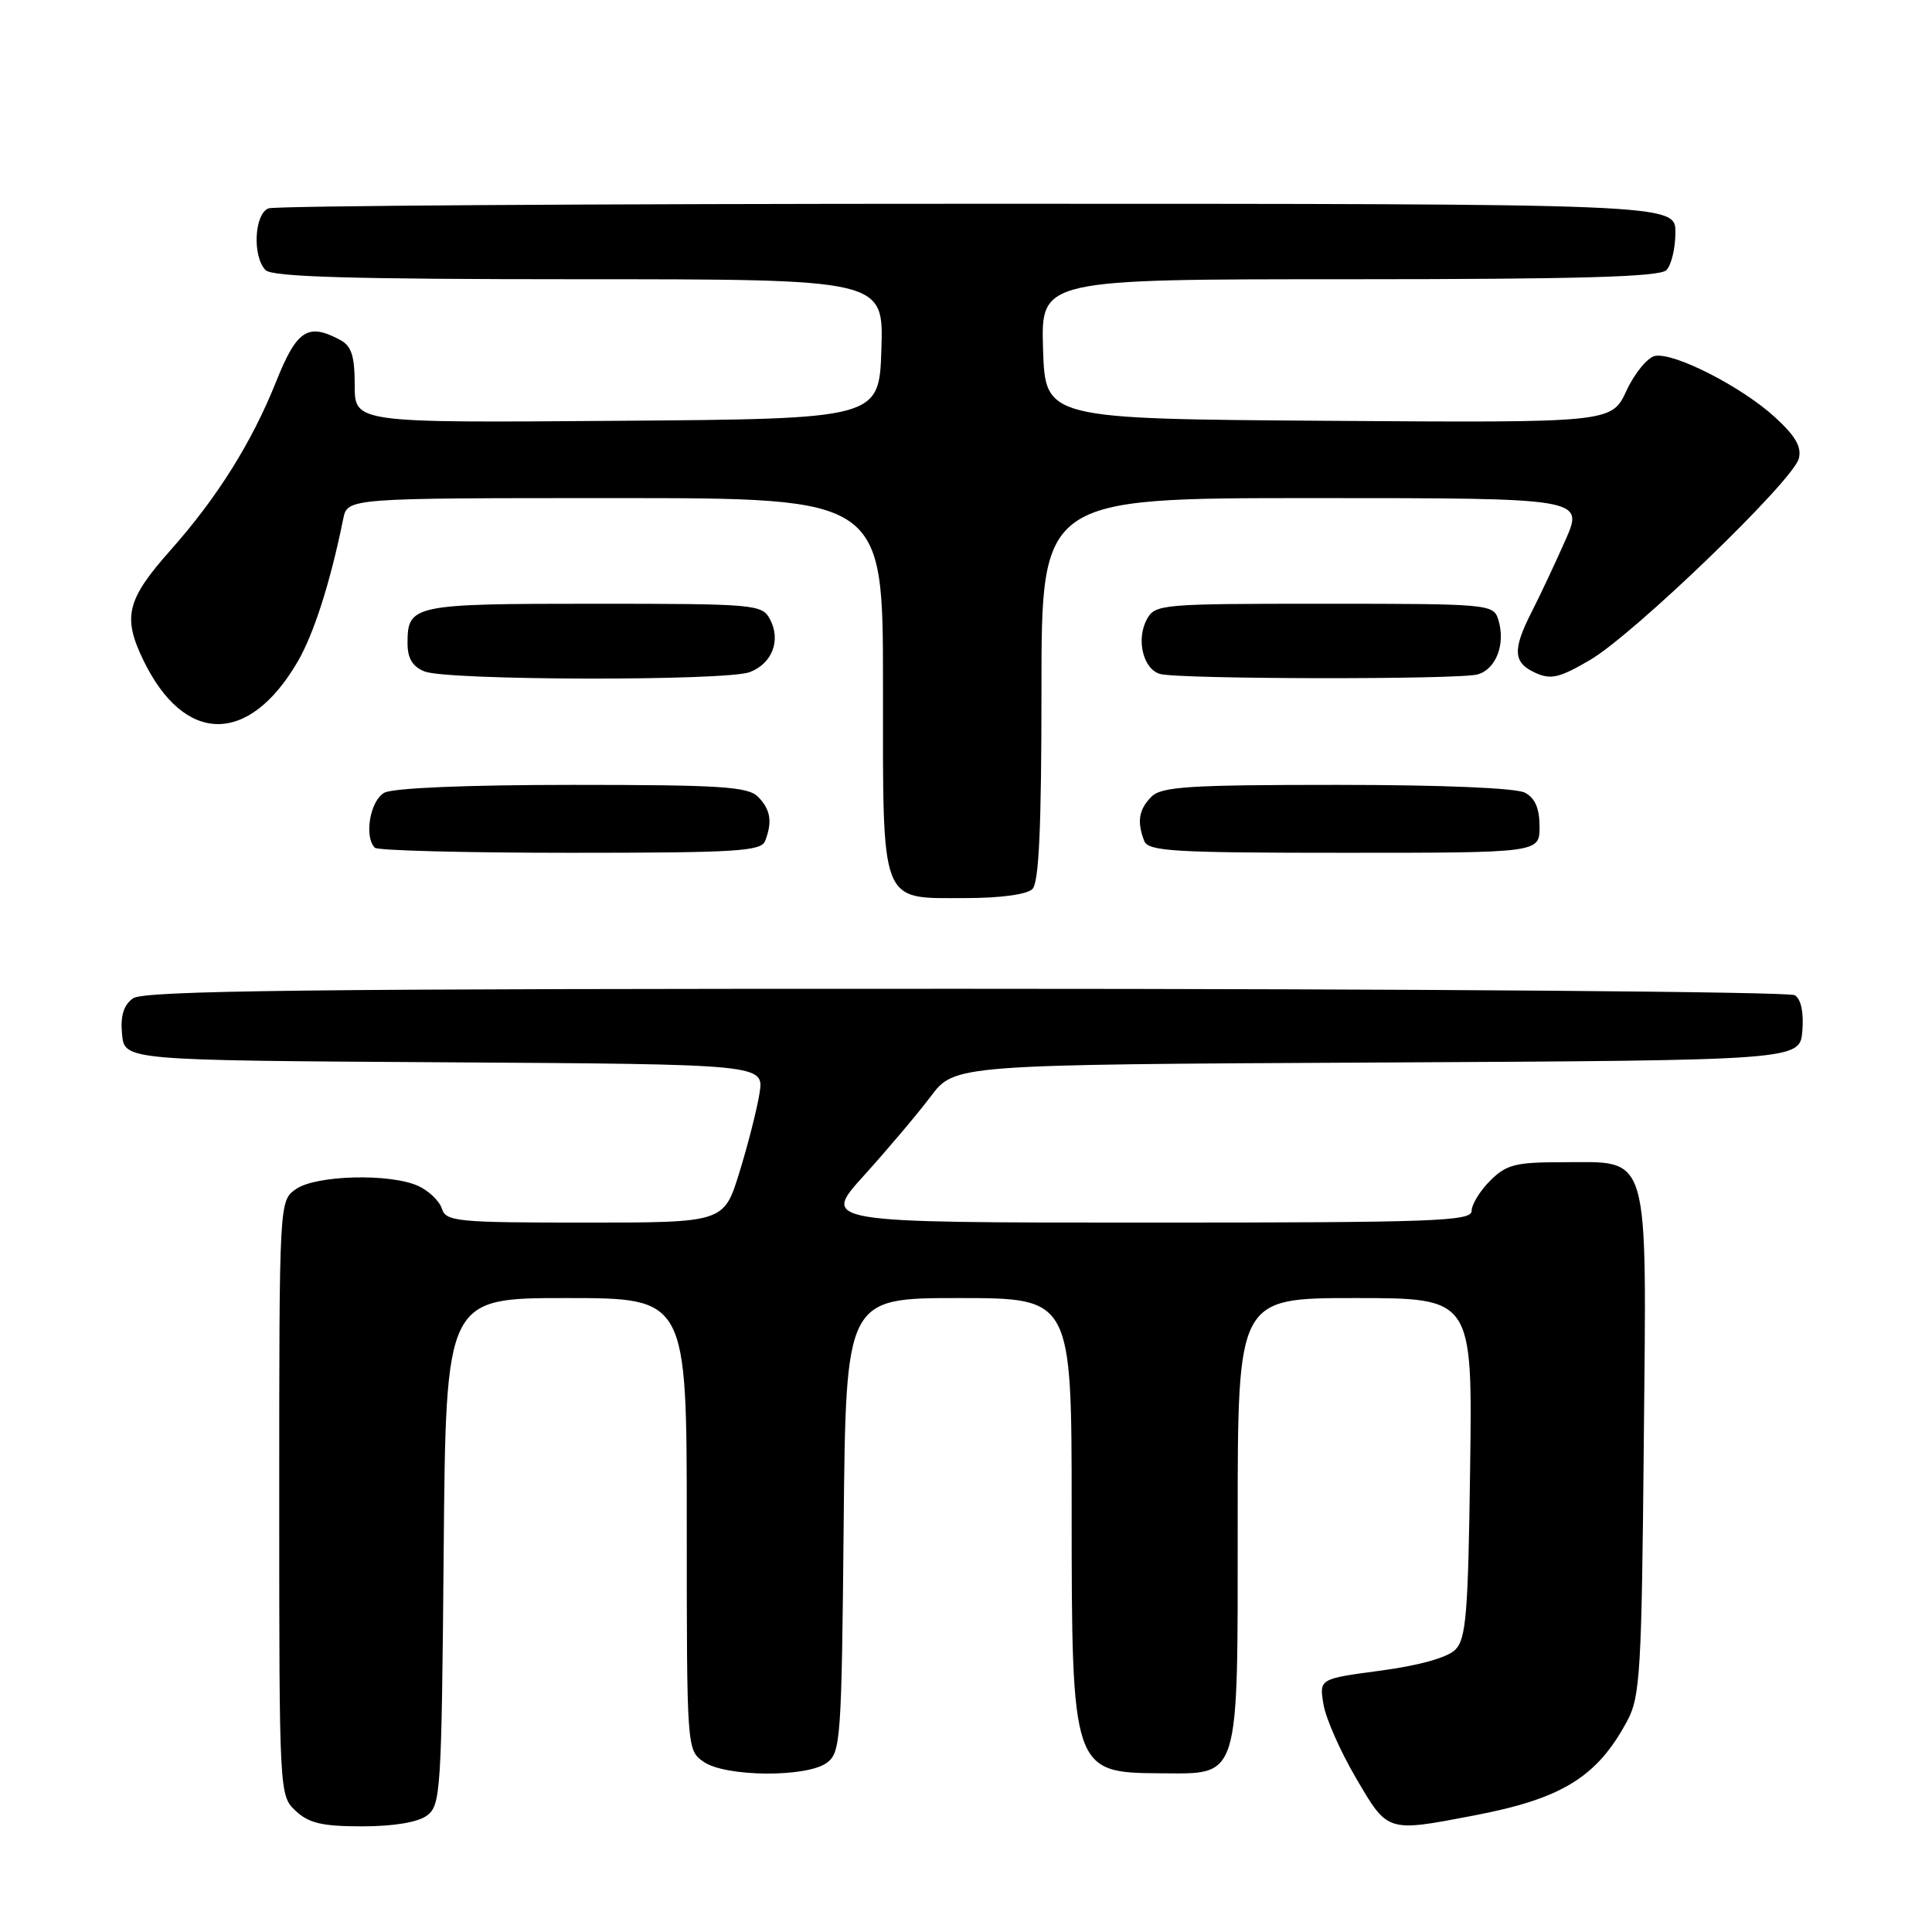 <?xml version="1.0" encoding="UTF-8" standalone="no"?>
<!DOCTYPE svg PUBLIC "-//W3C//DTD SVG 1.1//EN" "http://www.w3.org/Graphics/SVG/1.1/DTD/svg11.dtd" >
<svg xmlns="http://www.w3.org/2000/svg" xmlns:xlink="http://www.w3.org/1999/xlink" version="1.1" viewBox="0 0 256 256">
 <g >
 <path fill="currentColor"
d=" M 56.56 240.58 C 58.40 239.23 58.51 237.49 58.79 205.58 C 59.08 172.00 59.08 172.00 75.04 172.00 C 91.00 172.00 91.00 172.00 91.00 201.94 C 91.00 231.75 91.01 231.89 93.22 233.44 C 96.10 235.46 106.87 235.55 109.56 233.58 C 111.39 232.24 111.52 230.52 111.79 202.08 C 112.08 172.00 112.08 172.00 127.04 172.00 C 142.00 172.00 142.00 172.00 142.00 200.07 C 142.00 234.55 142.12 234.91 153.75 234.97 C 164.39 235.02 164.00 236.30 164.00 201.50 C 164.00 172.00 164.00 172.00 179.55 172.00 C 195.11 172.00 195.11 172.00 194.80 194.47 C 194.54 213.85 194.27 217.16 192.83 218.60 C 191.80 219.63 188.06 220.68 182.99 221.36 C 174.81 222.45 174.81 222.45 175.36 225.80 C 175.65 227.64 177.59 232.04 179.66 235.57 C 183.91 242.84 183.72 242.78 195.32 240.56 C 207.01 238.33 211.64 235.46 215.63 228.00 C 217.33 224.82 217.53 221.46 217.81 191.31 C 218.18 151.92 218.79 154.00 206.95 154.00 C 200.81 154.00 199.60 154.31 197.45 156.45 C 196.10 157.80 195.00 159.60 195.00 160.45 C 195.00 161.82 190.11 162.00 151.92 162.00 C 108.83 162.00 108.83 162.00 114.49 155.75 C 117.60 152.31 121.58 147.60 123.32 145.29 C 126.50 141.07 126.50 141.07 182.50 140.79 C 238.50 140.50 238.50 140.50 238.82 136.60 C 239.02 134.16 238.65 132.39 237.82 131.87 C 237.09 131.41 187.65 131.02 127.94 131.02 C 40.68 131.00 19.04 131.25 17.61 132.29 C 16.37 133.20 15.94 134.62 16.17 137.04 C 16.50 140.50 16.50 140.50 58.88 140.76 C 101.25 141.02 101.25 141.02 100.64 144.87 C 100.30 146.99 99.10 151.71 97.97 155.36 C 95.92 162.00 95.92 162.00 77.53 162.00 C 60.52 162.00 59.09 161.86 58.55 160.15 C 58.23 159.14 56.82 157.79 55.43 157.15 C 51.71 155.45 41.87 155.70 39.22 157.56 C 37.00 159.11 37.00 159.11 37.00 198.52 C 37.00 237.77 37.01 237.93 39.19 239.96 C 40.93 241.59 42.72 242.00 48.00 242.00 C 52.13 242.00 55.35 241.47 56.56 240.58 Z  M 136.80 117.80 C 137.67 116.93 138.00 109.64 138.00 91.30 C 138.00 66.00 138.00 66.00 173.94 66.00 C 209.89 66.00 209.89 66.00 207.41 71.61 C 206.04 74.70 204.04 78.96 202.96 81.07 C 200.39 86.12 200.49 87.81 203.44 89.15 C 205.49 90.09 206.62 89.83 210.69 87.45 C 216.49 84.06 237.58 63.72 238.35 60.77 C 238.75 59.23 237.92 57.78 235.20 55.29 C 230.81 51.26 221.87 46.69 219.31 47.16 C 218.32 47.35 216.61 49.42 215.52 51.76 C 213.54 56.02 213.54 56.02 176.02 55.76 C 138.50 55.50 138.50 55.50 138.21 46.25 C 137.92 37.00 137.92 37.00 178.76 37.00 C 209.19 37.00 219.91 36.69 220.80 35.80 C 221.46 35.14 222.00 32.89 222.00 30.80 C 222.00 27.00 222.00 27.00 129.58 27.00 C 78.75 27.00 36.45 27.27 35.58 27.61 C 33.69 28.33 33.42 34.02 35.20 35.80 C 36.09 36.69 46.70 37.00 76.74 37.00 C 117.08 37.00 117.08 37.00 116.79 46.25 C 116.50 55.50 116.50 55.50 81.75 55.76 C 47.00 56.03 47.00 56.03 47.00 51.05 C 47.00 47.15 46.58 45.85 45.07 45.04 C 40.79 42.75 39.33 43.70 36.57 50.61 C 33.36 58.63 28.79 65.92 22.64 72.85 C 16.78 79.45 16.21 81.73 18.99 87.47 C 24.42 98.69 32.96 98.78 39.44 87.68 C 41.59 83.98 43.78 77.15 45.48 68.75 C 46.04 66.00 46.04 66.00 81.52 66.00 C 117.00 66.00 117.00 66.00 117.00 90.67 C 117.00 120.30 116.50 119.00 127.95 119.00 C 132.57 119.00 136.08 118.52 136.80 117.80 Z  M 101.39 111.42 C 102.37 108.87 102.10 107.25 100.43 105.57 C 99.09 104.23 95.43 104.00 75.86 104.00 C 61.92 104.00 52.11 104.41 50.93 105.04 C 49.05 106.05 48.21 110.87 49.67 112.33 C 50.03 112.70 61.69 113.00 75.56 113.00 C 97.64 113.00 100.86 112.80 101.39 111.42 Z  M 204.00 109.54 C 204.00 107.13 203.41 105.75 202.07 105.04 C 200.89 104.41 191.08 104.00 177.14 104.00 C 157.57 104.00 153.91 104.23 152.57 105.57 C 150.90 107.25 150.63 108.87 151.61 111.42 C 152.14 112.80 155.42 113.00 178.11 113.00 C 204.00 113.00 204.00 113.00 204.00 109.54 Z  M 99.35 89.06 C 102.33 87.92 103.51 84.83 102.02 82.04 C 100.97 80.08 100.04 80.00 78.66 80.00 C 54.68 80.00 54.00 80.14 54.00 85.23 C 54.00 87.23 54.66 88.33 56.25 88.97 C 59.26 90.18 96.20 90.25 99.35 89.06 Z  M 195.76 89.37 C 198.25 88.70 199.54 85.29 198.52 82.07 C 197.88 80.06 197.25 80.00 175.47 80.00 C 153.76 80.00 153.04 80.06 151.95 82.09 C 150.51 84.78 151.50 88.72 153.75 89.31 C 156.42 90.01 193.19 90.06 195.76 89.37 Z "/>
</g>
</svg>